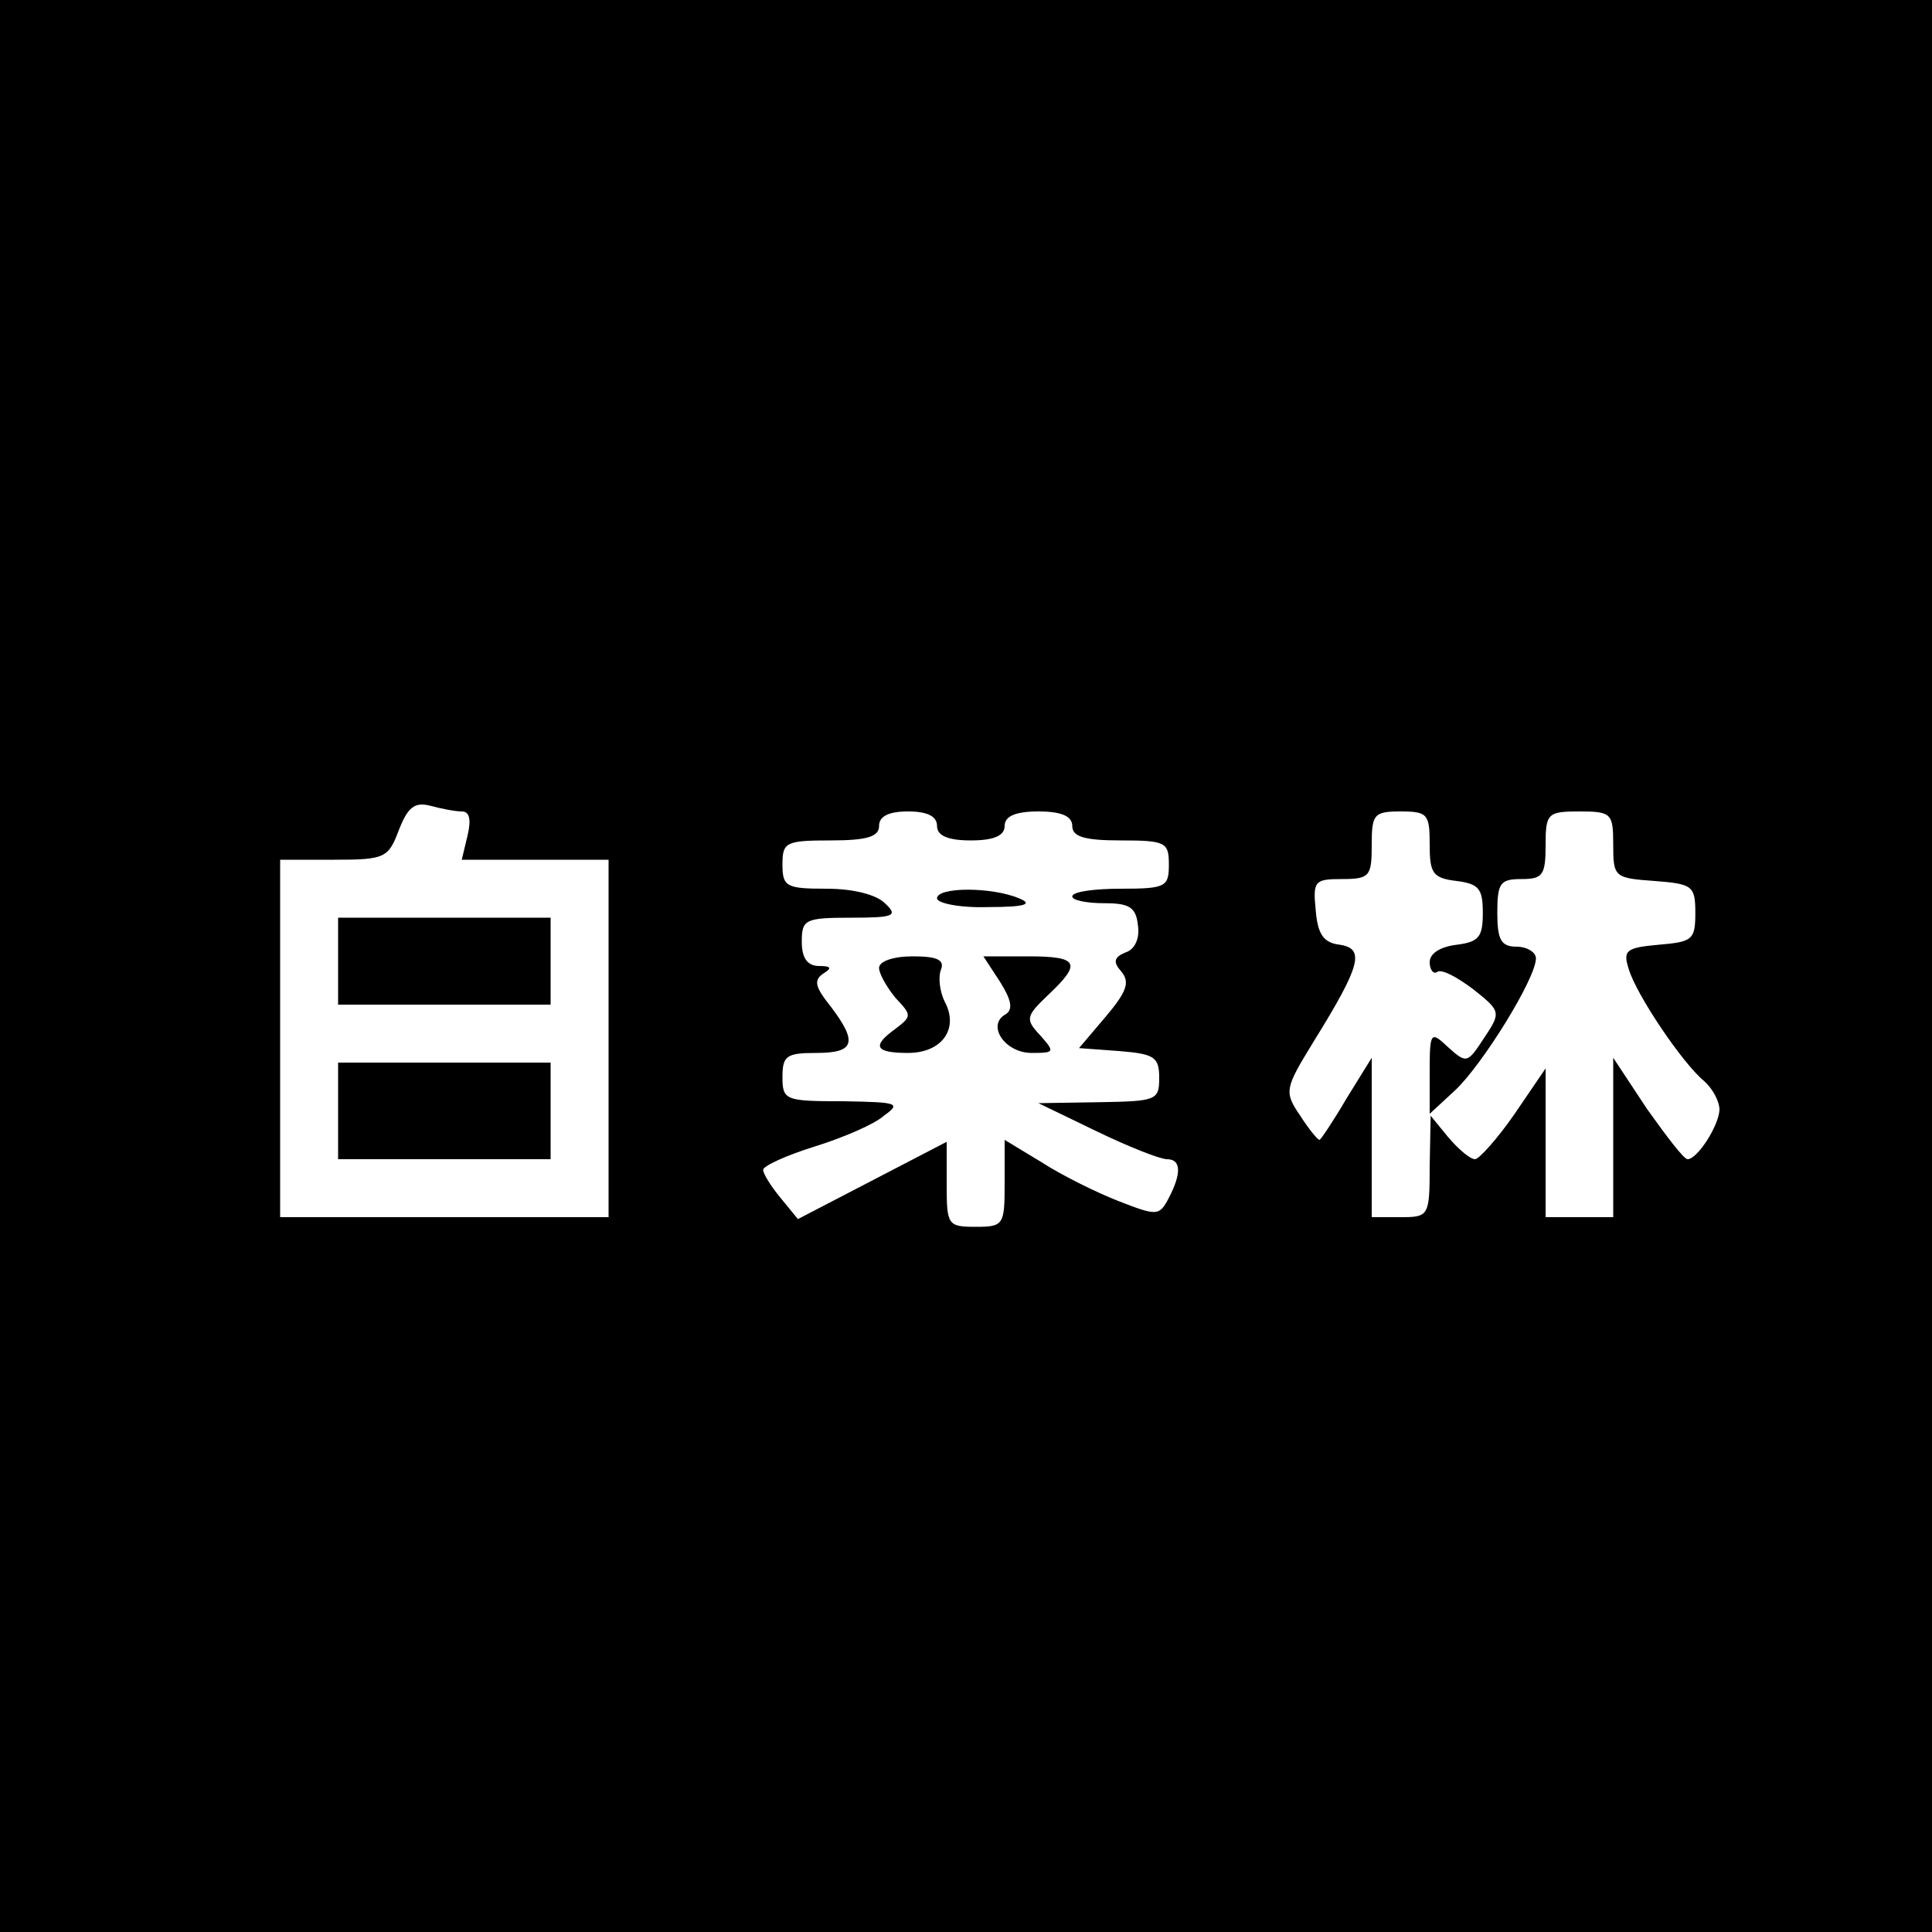 <?xml version="1.0" standalone="no"?>
<!DOCTYPE svg PUBLIC "-//W3C//DTD SVG 20010904//EN"
 "http://www.w3.org/TR/2001/REC-SVG-20010904/DTD/svg10.dtd">
<svg version="1.0" xmlns="http://www.w3.org/2000/svg"
 width="200pt" height="200pt" viewBox="0 0 200 200"
 preserveAspectRatio="xMidYMid meet">
<g transform="translate(0,200) scale(0.1,-0.1)"
fill="#000000" stroke="none">
<path d="M0 1000 l0 -1000 1000 0 1000 0 0 1000 0 1000 -1000 0 -1000 0 0
-1000z m478 160 c8 0 10 -8 6 -25 l-6 -25 76 0 76 0 0 -185 0 -185 -170 0
-170 0 0 185 0 185 56 0 c53 0 56 2 67 31 9 23 16 29 32 25 11 -3 26 -6 33 -6z
m492 -15 c0 -10 11 -15 35 -15 24 0 35 5 35 15 0 10 11 15 35 15 24 0 35 -5
35 -15 0 -11 12 -15 50 -15 47 0 50 -2 50 -25 0 -23 -3 -25 -50 -25 -27 0 -50
-3 -50 -8 0 -4 15 -7 33 -7 26 0 33 -4 35 -23 2 -13 -3 -25 -13 -28 -12 -5
-13 -10 -4 -20 9 -11 5 -21 -16 -46 l-28 -33 41 -3 c37 -3 42 -6 42 -28 0 -23
-3 -24 -62 -25 l-63 -1 60 -29 c33 -16 66 -29 73 -29 15 0 15 -15 2 -40 -10
-19 -12 -19 -53 -3 -23 9 -59 27 -79 40 l-38 23 0 -45 c0 -43 -1 -45 -30 -45
-29 0 -30 2 -30 44 l0 44 -77 -40 -77 -40 -18 22 c-10 12 -18 25 -18 29 0 4
24 15 53 24 29 9 62 23 72 32 18 13 15 14 -42 15 -60 0 -63 1 -63 25 0 22 4
25 35 25 40 0 43 11 15 48 -16 20 -18 27 -8 34 10 6 8 8 -4 8 -12 0 -18 8 -18
25 0 23 3 25 51 25 45 0 49 2 35 15 -9 9 -33 15 -60 15 -42 0 -46 2 -46 25 0
23 3 25 50 25 38 0 50 4 50 15 0 10 10 15 30 15 20 0 30 -5 30 -15z m510 -19
c0 -30 3 -35 28 -38 23 -3 27 -8 27 -33 0 -25 -4 -30 -27 -33 -17 -2 -28 -9
-28 -18 0 -8 4 -13 8 -10 5 3 21 -6 37 -18 29 -23 29 -24 11 -51 -17 -26 -18
-26 -37 -9 -18 17 -19 16 -19 -26 l0 -43 26 24 c28 26 84 116 84 137 0 6 -9
12 -20 12 -16 0 -20 7 -20 35 0 31 3 35 25 35 22 0 25 4 25 35 0 33 2 35 35
35 33 0 35 -2 35 -34 0 -34 1 -35 43 -38 39 -3 42 -5 42 -33 0 -28 -3 -30 -38
-33 -34 -3 -37 -6 -31 -25 8 -27 56 -98 78 -116 9 -8 16 -21 16 -30 -1 -17
-23 -51 -33 -51 -4 0 -22 24 -42 52 l-35 53 0 -83 0 -82 -35 0 -35 0 0 77 0
77 -32 -47 c-18 -26 -37 -47 -41 -47 -5 0 -17 10 -28 23 l-18 22 -1 -52 c0
-52 -1 -53 -30 -53 l-30 0 0 83 0 82 -26 -42 c-14 -24 -27 -43 -28 -43 -2 0
-11 11 -20 25 -17 25 -16 28 14 77 49 79 53 96 27 100 -17 2 -23 11 -25 36 -3
30 -1 32 27 32 29 0 31 3 31 35 0 32 2 35 30 35 28 0 30 -3 30 -34z"/>
<path d="M350 1005 l0 -45 110 0 110 0 0 45 0 45 -110 0 -110 0 0 -45z"/>
<path d="M350 850 l0 -50 110 0 110 0 0 50 0 50 -110 0 -110 0 0 -50z"/>
<path d="M970 1070 c0 -5 24 -10 53 -9 38 0 47 3 32 9 -28 12 -85 12 -85 0z"/>
<path d="M910 998 c0 -6 8 -20 17 -31 17 -18 17 -19 0 -32 -25 -18 -21 -25 13
-25 35 0 53 25 38 53 -5 10 -7 25 -4 33 4 10 -3 14 -29 14 -20 0 -35 -5 -35
-12z"/>
<path d="M1035 984 c12 -19 14 -29 6 -34 -20 -11 -1 -40 27 -40 24 0 24 1 9
18 -16 17 -15 20 8 42 35 33 32 40 -21 40 l-46 0 17 -26z"/>
</g>
</svg>
